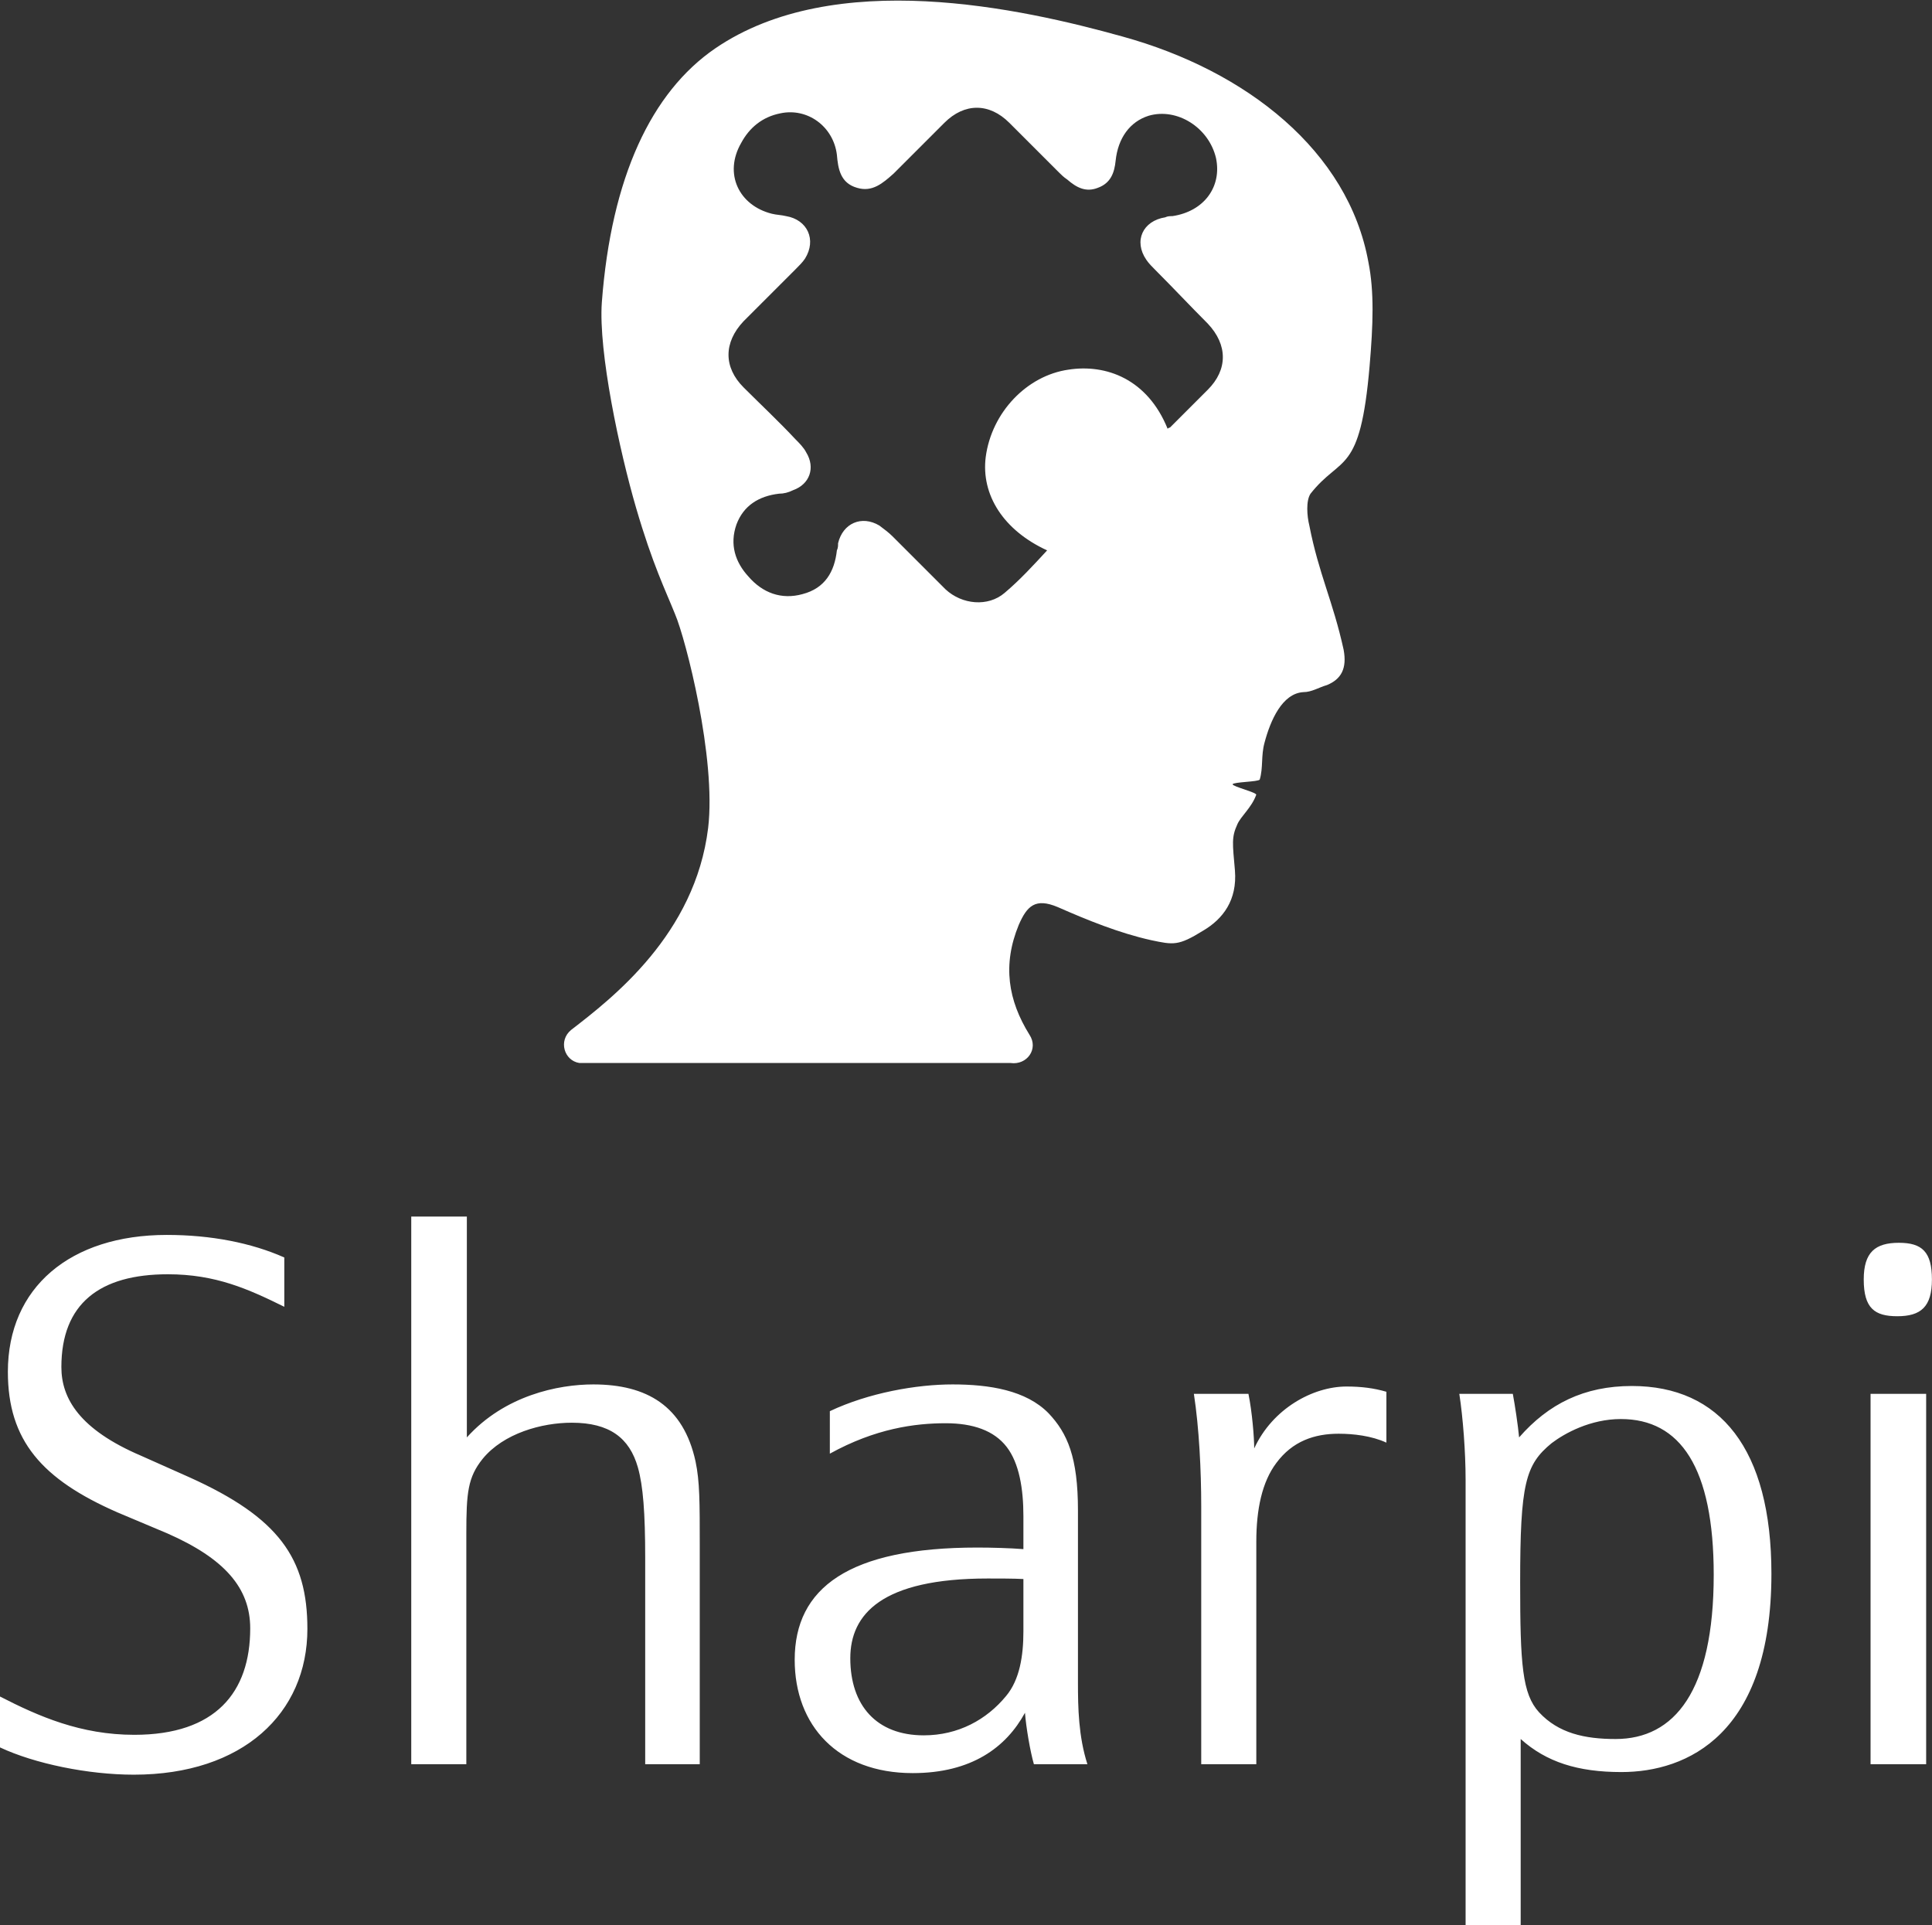 <svg data-v-423bf9ae="" xmlns="http://www.w3.org/2000/svg" viewBox="0 0 163.568 163" class="iconAbove"><rect x="0" y="0" width="163.568" height="163" fill="#333333" stroke="none"/><!----><!----><!----><g data-v-423bf9ae="" id="00b16db5-5f55-4204-b524-d30cf4450740" fill="white" transform="matrix(4.441,0,0,4.441,-2.931,102.112)"><path d="M5.43 8.05C5.43 9.27 4.77 10.08 3.22 10.08C2.20 10.08 1.40 9.73 0.66 9.35L0.66 10.32C1.32 10.63 2.34 10.84 3.21 10.84C5.29 10.84 6.52 9.67 6.52 8.06C6.52 6.72 5.98 5.94 4.27 5.17L3.35 4.76C2.18 4.26 1.83 3.67 1.83 3.07C1.83 1.86 2.56 1.30 3.86 1.30C4.77 1.30 5.39 1.58 6.08 1.92L6.08 0.98C5.45 0.70 4.68 0.55 3.84 0.55C2.00 0.55 0.81 1.55 0.81 3.16C0.81 4.47 1.46 5.21 2.90 5.84L3.85 6.24C4.94 6.72 5.43 7.28 5.43 8.05ZM12.96 10.64L14 10.64L14 6.48C14 5.64 14 5.25 13.92 4.87C13.69 3.81 12.99 3.40 11.97 3.40C11.30 3.40 10.28 3.61 9.56 4.41L9.56 0.20L8.50 0.20L8.50 10.64L9.55 10.64L9.55 6.24C9.55 5.46 9.58 5.17 9.86 4.82C10.26 4.33 10.99 4.13 11.56 4.13C12.28 4.13 12.66 4.42 12.82 4.98C12.92 5.33 12.96 5.85 12.96 6.71ZM20.37 10.64L21.39 10.64C21.22 10.11 21.21 9.56 21.21 9.09L21.21 5.80C21.21 4.79 21.01 4.33 20.65 3.95C20.22 3.51 19.52 3.40 18.82 3.40C18.13 3.40 17.22 3.56 16.48 3.91L16.48 4.72C17.35 4.24 18.10 4.14 18.69 4.14C19.21 4.14 19.61 4.28 19.85 4.59C20.09 4.90 20.17 5.39 20.17 5.91L20.17 6.54C19.92 6.52 19.56 6.51 19.29 6.51C16.84 6.51 15.81 7.28 15.81 8.65C15.81 9.90 16.63 10.81 18.06 10.81C19.18 10.81 19.84 10.32 20.20 9.66C20.22 9.93 20.30 10.40 20.37 10.64ZM20.17 7.11L20.17 8.11C20.17 8.57 20.10 9.03 19.84 9.34C19.47 9.79 18.93 10.09 18.27 10.09C17.37 10.09 16.87 9.52 16.87 8.62C16.87 7.78 17.47 7.10 19.49 7.10C19.71 7.10 19.98 7.10 20.17 7.11ZM24.61 10.64L24.61 6.40C24.61 5.78 24.72 5.26 24.99 4.90C25.30 4.48 25.72 4.34 26.18 4.34C26.46 4.34 26.81 4.38 27.09 4.51L27.09 3.54C26.85 3.47 26.61 3.44 26.33 3.44C25.69 3.44 24.92 3.86 24.57 4.62C24.57 4.41 24.53 3.92 24.46 3.58L23.42 3.58C23.52 4.23 23.56 5.04 23.56 5.73L23.56 10.64ZM29.62 4.41C29.60 4.19 29.54 3.79 29.50 3.58L28.48 3.58C28.55 4.03 28.60 4.69 28.60 5.22L28.60 13.71L29.65 13.71L29.65 10.16C30.14 10.60 30.74 10.79 31.57 10.79C32.82 10.79 34.43 10.08 34.43 7.01C34.43 4.63 33.45 3.43 31.77 3.43C30.86 3.43 30.18 3.77 29.62 4.41ZM29.64 7.18C29.64 5.29 29.74 4.93 30.24 4.52C30.49 4.33 30.98 4.06 31.56 4.06C32.69 4.06 33.33 4.98 33.33 7.03C33.33 9.25 32.58 10.16 31.46 10.16C30.87 10.16 30.37 10.05 30.00 9.65C29.68 9.30 29.64 8.74 29.64 7.18ZM37.38 10.64L37.38 3.58L36.32 3.58L36.32 10.64ZM37.49 1.40C37.49 0.87 37.30 0.70 36.86 0.70C36.41 0.70 36.19 0.88 36.19 1.40C36.19 1.95 36.40 2.10 36.83 2.10C37.28 2.10 37.49 1.92 37.49 1.40Z"></path></g><!----><g data-v-423bf9ae="" id="a29a4d88-6977-4d52-a925-b3f140fc7883" transform="matrix(1,0,0,1,29.753,-4.002)" stroke="none" fill="white"><path d="M86.2 35c.3-3.5.4-6.3-.1-8.8C84.4 16.8 75.8 10 65.3 7.1c-8.6-2.4-24.4-5.9-34.5 1-5.4 3.7-8.8 10.9-9.6 21.5-.3 4.2 1.5 12.6 2.9 17.4 1.4 4.8 2.5 7 3.3 9 .9 2.1 3.5 12.2 2.8 18.1-1.1 9-8.1 14.4-11.6 17.1-1.1.9-.6 2.6.7 2.8h36.5c1.4.2 2.4-1.2 1.6-2.4-1.8-2.9-2.3-5.9-.9-9.3.7-1.6 1.4-2.3 3.3-1.5 2.5 1.1 5.2 2.2 7.9 2.8 1.9.4 2.3.5 4.4-.8 1.7-1 2.9-2.6 2.7-5.1-.2-2.3-.3-2.8.2-3.9.3-.7 1.2-1.4 1.6-2.5.1-.2-2-.7-2-.9.1-.2 2.2-.2 2.3-.4.3-1 .1-2 .4-3.1.5-1.9 1.5-4.2 3.3-4.3.7 0 1.3-.4 2-.6 1.2-.5 1.7-1.4 1.4-3-.9-4.1-2.1-6.4-2.9-10.5-.2-.8-.3-2.1.1-2.7 2.6-3.3 4.2-1.5 5-10.8zm-13.7 2l-3.2 3.2s-.1 0-.2.1c-1.7-4.2-5.2-5.5-8.4-5-3.5.5-6.5 3.6-7 7.4-.4 3.2 1.5 6.2 5.2 7.9-1.2 1.3-2.3 2.5-3.6 3.6-1.4 1.2-3.6 1-5-.3l-4.5-4.5c-.3-.3-.7-.6-1.1-.9-1.5-.9-3.1-.2-3.5 1.5 0 .2 0 .4-.1.6-.2 1.8-1 3.2-2.9 3.7-1.8.5-3.4-.1-4.6-1.5-1.1-1.2-1.6-2.7-1-4.4.6-1.6 1.9-2.4 3.6-2.6.4 0 .8-.1 1.2-.3 1.4-.5 1.9-1.9 1.1-3.2-.2-.4-.6-.8-.9-1.1-1.4-1.5-2.9-2.9-4.4-4.4-1.7-1.7-1.7-3.8 0-5.6l4.4-4.4c.3-.3.6-.6.8-.9 1-1.6.2-3.3-1.6-3.6-.4-.1-.8-.1-1.2-.2-2.8-.7-4.1-3.4-2.6-6 .7-1.3 1.8-2.2 3.3-2.5 2.3-.5 4.5 1.1 4.8 3.5.1 1.2.3 2.4 1.7 2.8 1.3.4 2.2-.4 3.1-1.2l4.3-4.3c1.7-1.7 3.8-1.7 5.5 0l4.2 4.2c.2.2.4.4.7.6.8.7 1.6 1.1 2.6.7 1.1-.4 1.4-1.3 1.5-2.3.2-1.9 1.2-3.3 2.8-3.8 2.4-.7 5.1 1 5.7 3.6.5 2.4-1 4.5-3.7 4.9-.2 0-.4 0-.6.1-1.9.3-2.7 2-1.6 3.6.2.3.5.6.8.9 1.5 1.5 2.9 3 4.4 4.5 1.7 1.8 1.7 3.9 0 5.6z"></path></g><!----></svg>